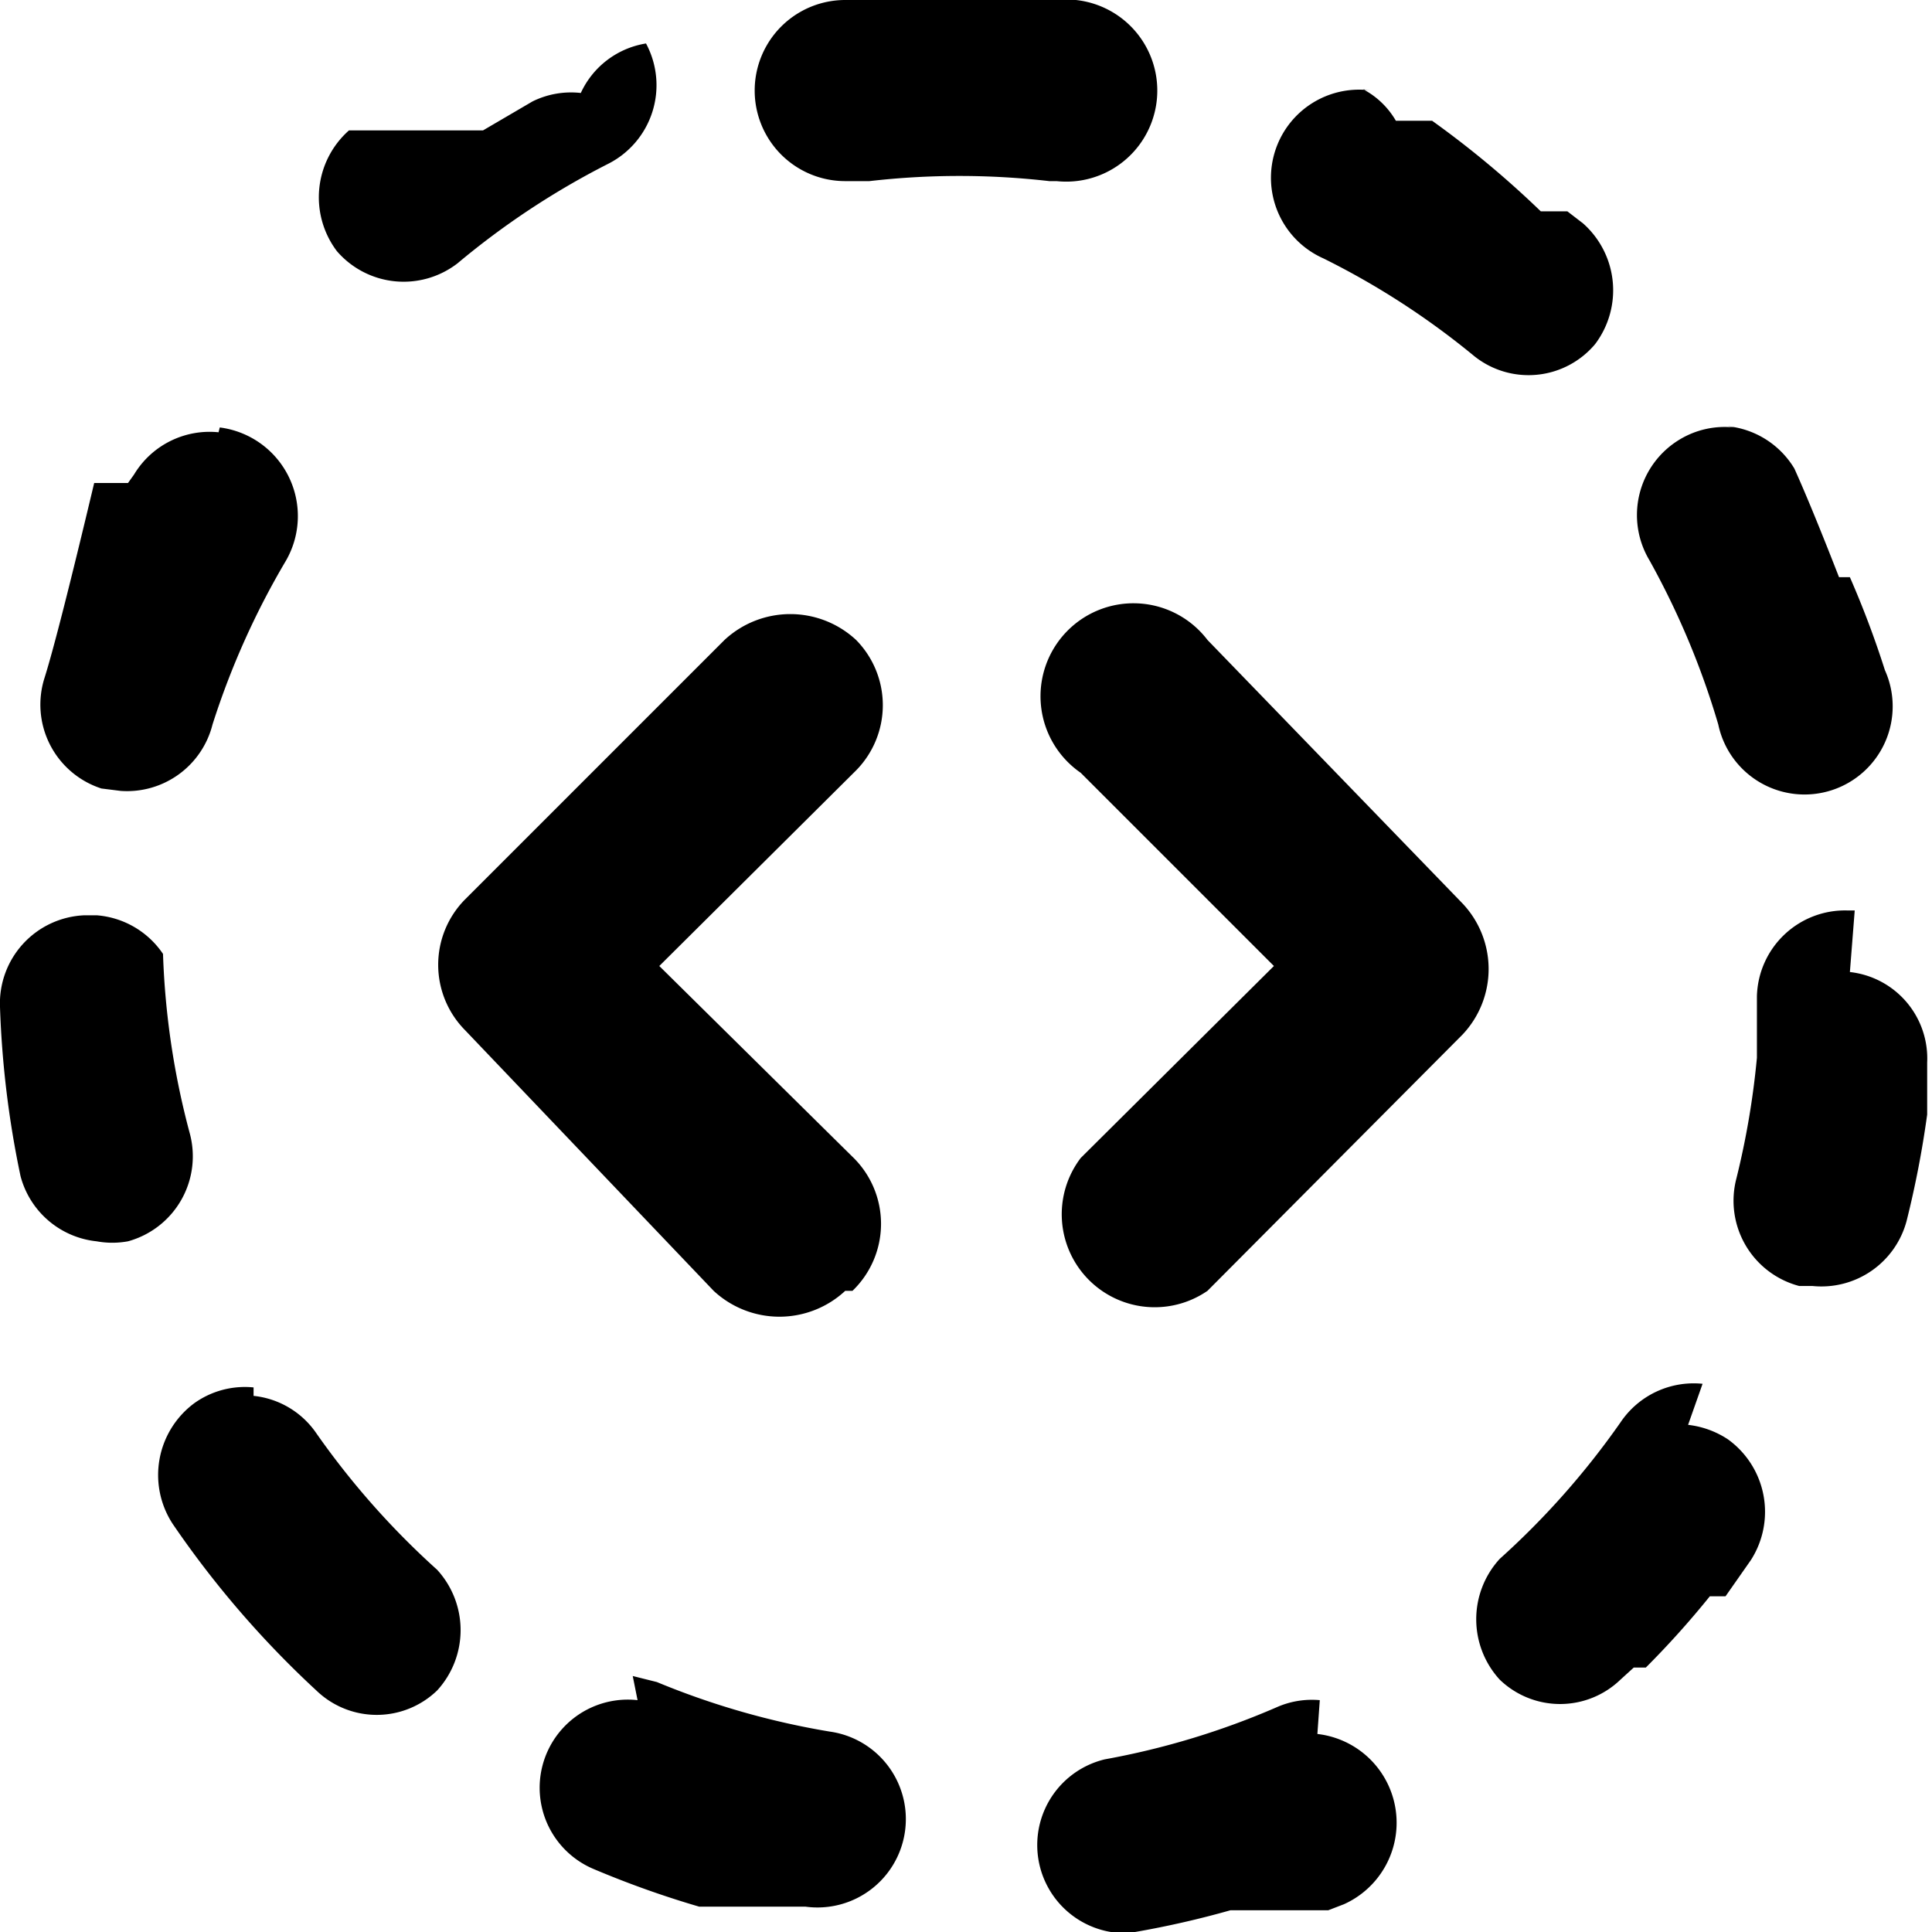 <svg id="local-exercise-suggested" xmlns="http://www.w3.org/2000/svg" viewBox="0 0 16 16"><title>leap-icons</title><path d="M4.81,0.77a0.72,0.72,0,0,0-.4.07L4,1.08H3.37l0,0h0l0,0h0l0,0h0l0,0h0l0,0h0l0,0h0l0,0h0l0,0H2.89a0.74,0.74,0,0,0-.1,1,0.73,0.73,0,0,0,1,.1,6.58,6.58,0,0,1,1.24-.82,0.73,0.73,0,0,0,.32-1A0.72,0.72,0,0,0,4.81.77h0Zm-3,2.81a0.73,0.73,0,0,0-.7.35L1.06,4h0l0,0H1l0,0H1v0H1v0H0.78v0h0v0h0v0h0v0h0v0h0v0h0v0h0v0h0l0,0h0Q0.48,5.26.37,5.61a0.73,0.73,0,0,0,.47.92L1,6.55A0.73,0.73,0,0,0,1.76,6a6.59,6.59,0,0,1,.61-1.36,0.74,0.74,0,0,0-.55-1.1h0Zm-1,4H0.7a0.73,0.73,0,0,0-.7.76H0A8.08,8.08,0,0,0,.17,9.74h0v0h0v0h0v0h0v0h0v0h0v0h0a0.73,0.73,0,0,0,.63.54,0.72,0.72,0,0,0,.26,0,0.73,0.73,0,0,0,.51-0.9,6.56,6.56,0,0,1-.22-1.48A0.73,0.73,0,0,0,.8,7.58h0Zm1.29,3.91a0.72,0.72,0,0,0-.49.13,0.74,0.74,0,0,0-.18,1A8.07,8.07,0,0,0,2.62,14a0.72,0.72,0,0,0,1,0,0.74,0.74,0,0,0,0-1,6.66,6.66,0,0,1-1-1.13,0.72,0.72,0,0,0-.52-0.31h0Zm3.18,2.59a0.73,0.73,0,0,0-.36,1.4,8,8,0,0,0,.87.31H6.47l0.2,0h0a0.73,0.73,0,0,0,.2-1.45,6.53,6.53,0,0,1-1.43-.41l-0.2-.05h0Zm5.65,0a0.72,0.72,0,0,0-.36.06,6.46,6.46,0,0,1-1.42.43A0.73,0.73,0,0,0,9.2,16H9.4a7.79,7.79,0,0,0,.79-0.18H11l0.13-.05a0.74,0.74,0,0,0-.22-1.41h0Zm3.17-2.62a0.73,0.73,0,0,0-.68.32,6.61,6.61,0,0,1-1,1.13,0.74,0.74,0,0,0,0,1,0.72,0.72,0,0,0,1,0l0.11-.1h0l0,0h0.1l0,0h0q0.28-.28.53-0.59h0l0,0h0v0h0.13l0,0h0l0.21-.3a0.74,0.74,0,0,0-.19-1,0.75,0.75,0,0,0-.33-0.12h0Zm1.26-3.92H15.3a0.73,0.73,0,0,0-.75.71c0,0.17,0,.34,0,0.51a6.76,6.76,0,0,1-.17,1,0.73,0.73,0,0,0,.52.89l0.11,0a0.73,0.73,0,0,0,.78-0.54,8.21,8.21,0,0,0,.17-0.88h0v0h0v0h0q0-.22,0-0.43a0.72,0.72,0,0,0-.64-0.75h0Zm-1-4a0.72,0.72,0,0,0-.45.1,0.73,0.73,0,0,0-.25,1A6.65,6.65,0,0,1,14.23,6a0.73,0.73,0,1,0,1.38-.45,7.91,7.91,0,0,0-.29-0.77h0v0h0v0H15.23v0h0v0h0Q15,4.19,14.86,3.88a0.73,0.73,0,0,0-.55-0.35h0Zm-3-2.79a0.73,0.73,0,0,0-.4,1.39,6.5,6.5,0,0,1,1.25.81,0.72,0.72,0,0,0,1-.1,0.74,0.74,0,0,0-.1-1l-0.13-.1h0l0,0H12.76l0,0h0l0,0h0A8,8,0,0,0,11.86,1h0l0,0h-0.3A0.68,0.68,0,0,0,11.29.74h0ZM8.84,0H7.35L7,0A0.73,0.73,0,0,0,7,1.5H7.2a6.51,6.51,0,0,1,1.49,0H8.75A0.73,0.73,0,0,0,8.91,0H8.84ZM10,10.69A0.77,0.77,0,0,1,8.95,9.59L10.55,8l-1.6-1.6A0.77,0.77,0,1,1,10,5.3l2.11,2.18a0.79,0.79,0,0,1,0,1.09Zm-3,0a0.8,0.8,0,0,1-1.09,0L3.85,8.53a0.77,0.77,0,0,1,0-1.08L6,5.3a0.8,0.8,0,0,1,1.09,0,0.77,0.77,0,0,1,0,1.08L5.46,8l1.6,1.58A0.77,0.77,0,0,1,7.06,10.69Z"/></svg>